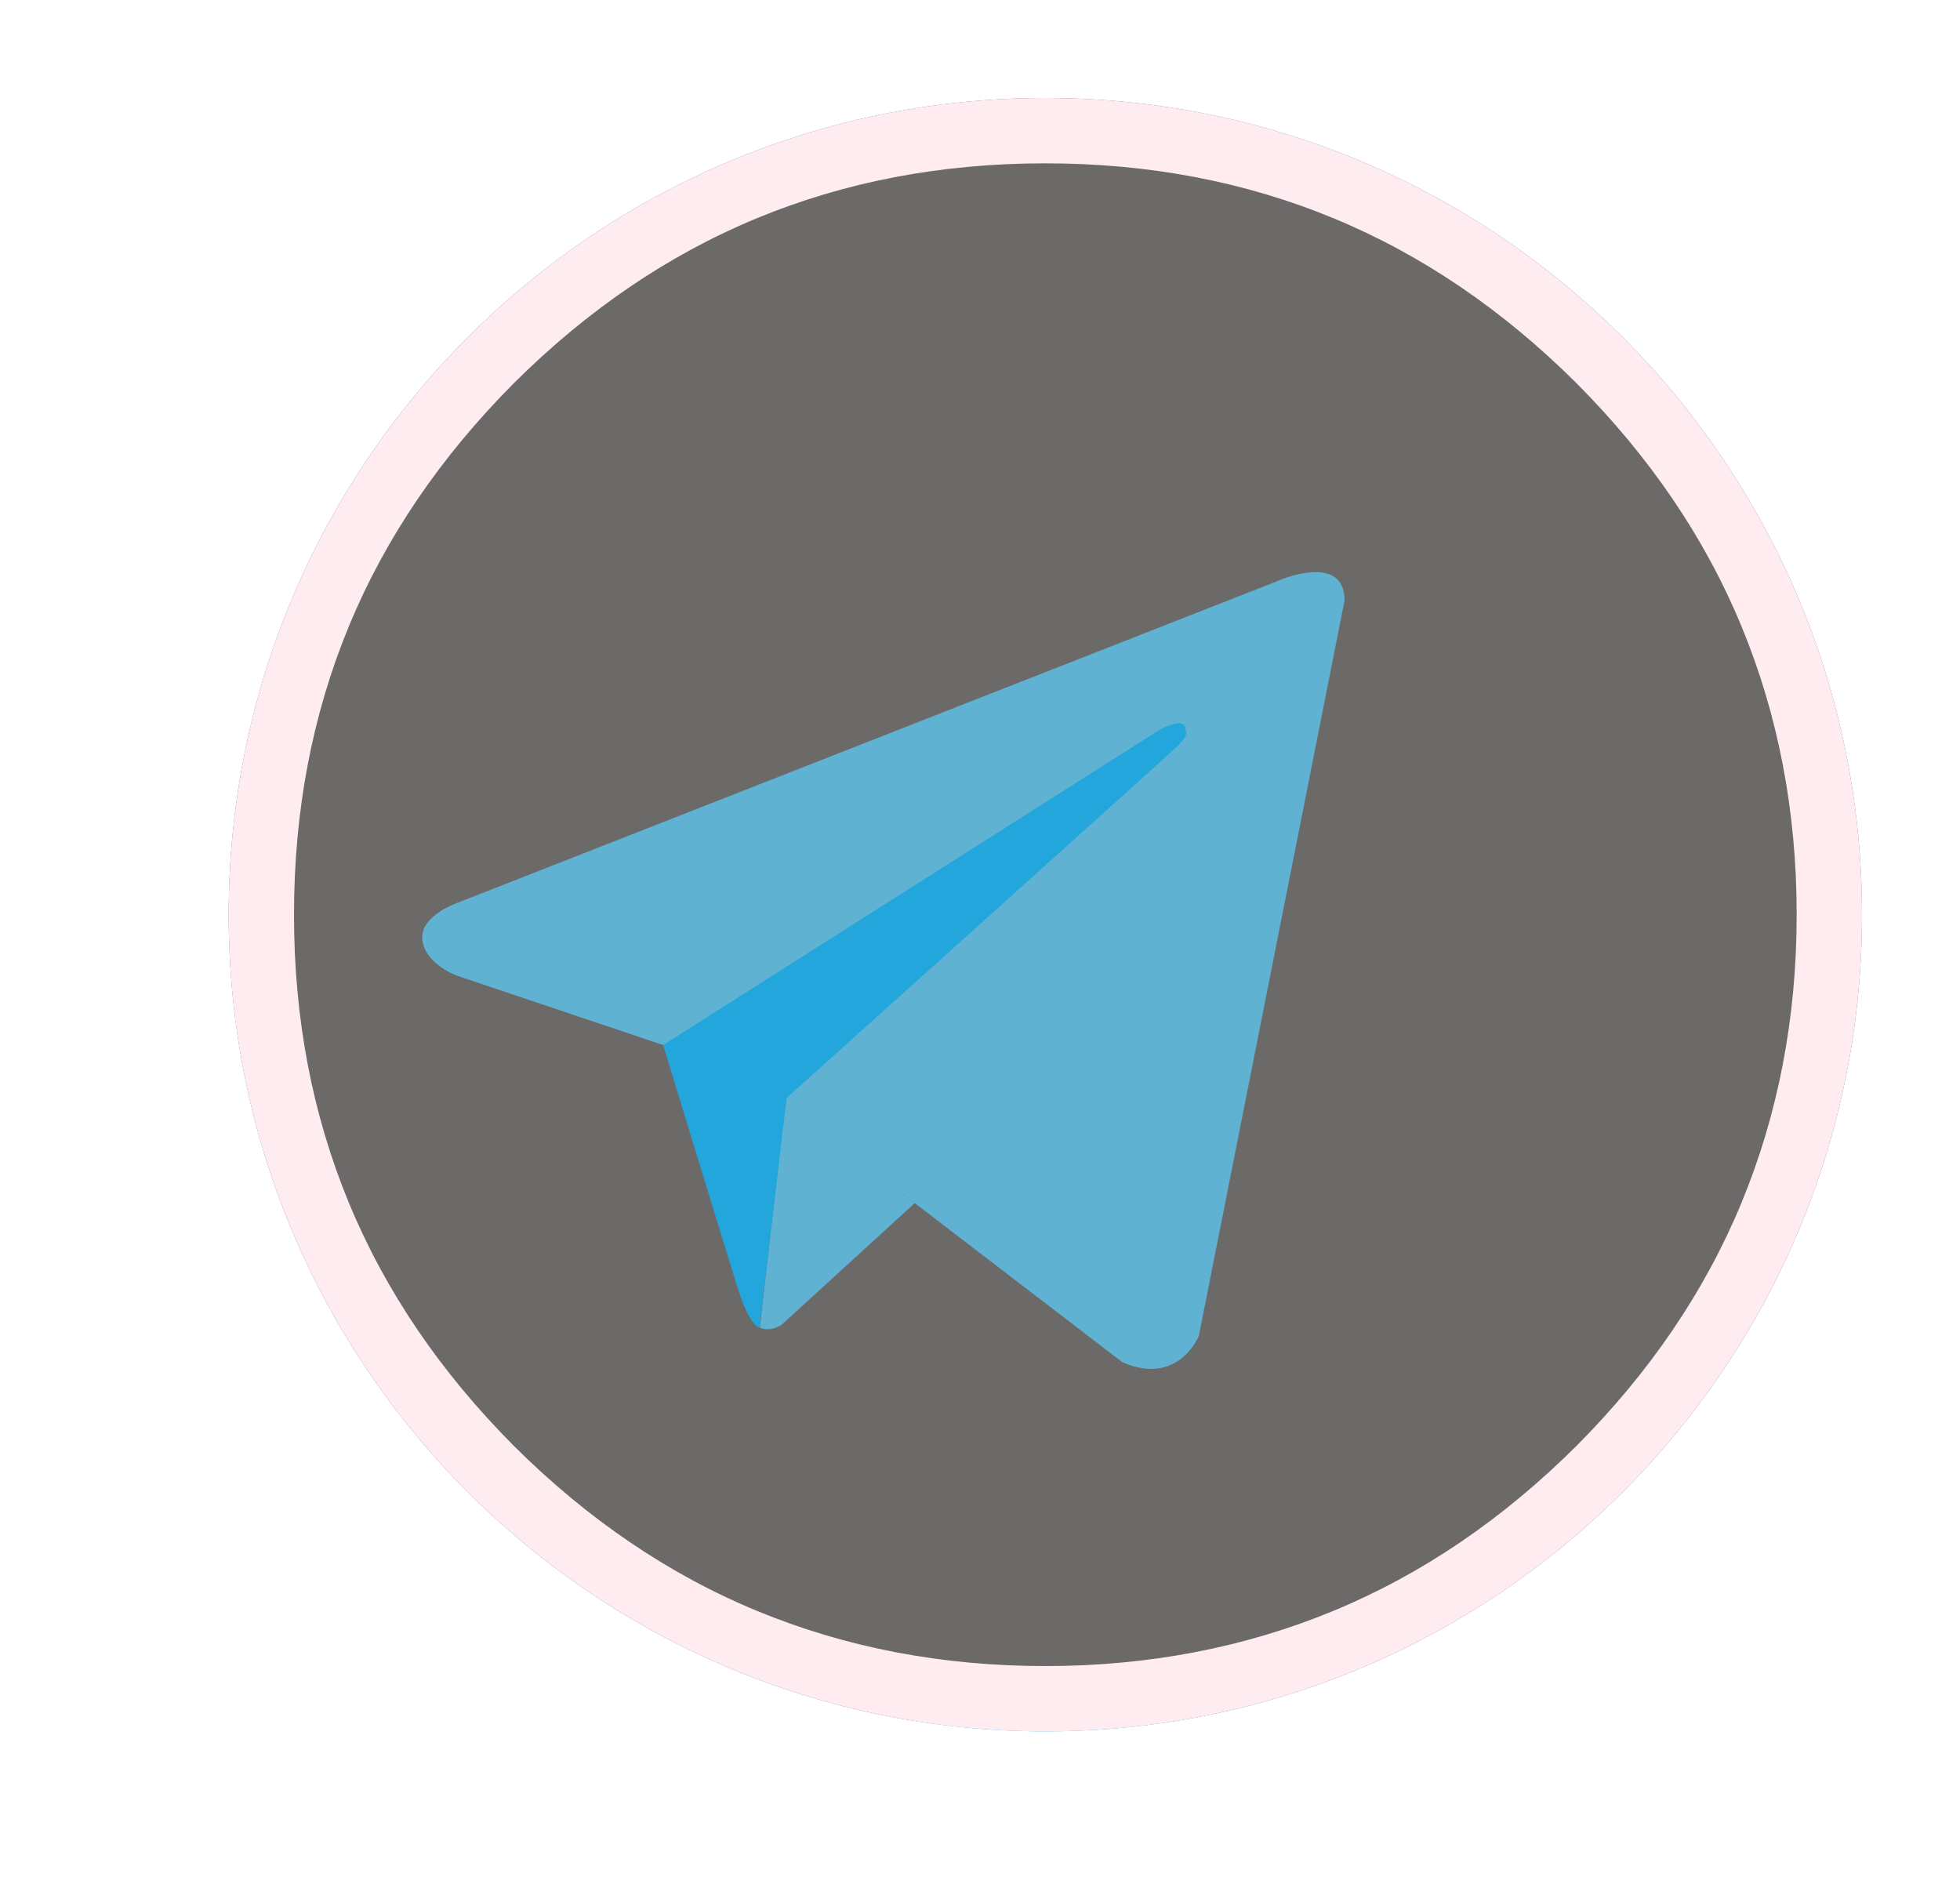 <svg width="60" height="58" viewBox="0 0 60 58" fill="none" xmlns="http://www.w3.org/2000/svg" xmlns:xlink="http://www.w3.org/1999/xlink">
	<desc>
			Created with Pixso.
	</desc>
	<defs>
		<filter id="filter_27_63_dd" x="4" y="0" width="56" height="56" filterUnits="userSpaceOnUse" color-interpolation-filters="sRGB">
			<feFlood flood-opacity="0" result="BackgroundImageFix"/>
			<feColorMatrix in="SourceAlpha" type="matrix" values="0 0 0 0 0 0 0 0 0 0 0 0 0 0 0 0 0 0 127 0" result="hardAlpha"/>
			<feOffset dx="3" dy="3"/>
			<feGaussianBlur stdDeviation="1"/>
			<feComposite in2="hardAlpha" operator="out" k2="-1" k3="1"/>
			<feColorMatrix type="matrix" values="0 0 0 0 0 0 0 0 0 0 0 0 0 0 0 0 0 0 0.25 0"/>
			<feBlend mode="normal" in2="BackgroundImageFix" result="effect_dropShadow_1"/>
			<feBlend mode="normal" in="SourceGraphic" in2="effect_dropShadow_1" result="shape"/>
		</filter>
		<filter id="filter_27_68_dd" x="0" y="0" width="58" height="58" filterUnits="userSpaceOnUse" color-interpolation-filters="sRGB">
			<feFlood flood-opacity="0" result="BackgroundImageFix"/>
			<feColorMatrix in="SourceAlpha" type="matrix" values="0 0 0 0 0 0 0 0 0 0 0 0 0 0 0 0 0 0 127 0" result="hardAlpha"/>
			<feOffset dx="0" dy="4"/>
			<feGaussianBlur stdDeviation="1.333"/>
			<feComposite in2="hardAlpha" operator="out" k2="-1" k3="1"/>
			<feColorMatrix type="matrix" values="0 0 0 0 0 0 0 0 0 0 0 0 0 0 0 0 0 0 0.25 0"/>
			<feBlend mode="normal" in2="BackgroundImageFix" result="effect_dropShadow_1"/>
			<feBlend mode="normal" in="SourceGraphic" in2="effect_dropShadow_1" result="shape"/>
		</filter>
		<clipPath id="clip27_68">
			<rect id="Телега" width="50" height="50" transform="translate(4 0)" fill="white" fill-opacity="0"/>
		</clipPath>
		<linearGradient x1="29" y1="0" x2="29" y2="49.818" id="paint_linear_27_63_0" gradientUnits="userSpaceOnUse">
			<stop offset="0.995" stop-color="#686766" stop-opacity="0.98"/>
			<stop offset="1" stop-color="#22A6DC"/>
		</linearGradient>
	</defs>
	<g filter="url(#filter_27_63_dd)">
		<path id="Vector" d="M54 25C54 38.8 42.8 50 29 50C15.19 50 4 38.8 4 25C4 11.19 15.19 0 29 0C42.8 0 54 11.19 54 25Z" fill="url(#paint_linear_27_63_0)" fill-opacity="1" fill-rule="evenodd"/>
		<path id="Vector" d="M29 50C42.8 50 54 38.8 54 25C54 11.19 42.8 0 29 0C15.19 0 4 11.19 4 25C4 38.8 15.19 50 29 50ZM37.82 46.31C35.11 47.43 32.17 48 29 48C25.82 48 22.88 47.43 20.17 46.31C17.46 45.19 14.98 43.5 12.73 41.26C10.49 39.01 8.8 36.53 7.68 33.82C6.56 31.11 6 28.17 6 25C6 21.82 6.56 18.88 7.68 16.17C8.8 13.46 10.49 10.98 12.73 8.73C14.98 6.49 17.46 4.8 20.17 3.68C22.88 2.56 25.82 2 29 2C32.17 2 35.11 2.56 37.82 3.68C40.53 4.8 43.01 6.49 45.26 8.73C47.5 10.98 49.19 13.46 50.31 16.17C51.43 18.88 52 21.82 52 25C52 28.17 51.43 31.11 50.31 33.82C49.19 36.53 47.5 39.01 45.26 41.26C43.01 43.5 40.53 45.19 37.82 46.31Z" fill="#FFECF0" fill-opacity="1" fill-rule="evenodd"/>
	</g>
	<g filter="url(#filter_27_68_dd)">
		<g clip-path="url(#clip27_68)">
			<path id="Vector" d="M41.16 14.38L36.7 36.89C36.7 36.89 36.08 38.45 34.36 37.7L24.05 29.8L20.3 27.99L14 25.87C14 25.87 13.03 25.53 12.93 24.78C12.83 24.03 14.02 23.63 14.02 23.63L39.1 13.79C39.1 13.78 41.16 12.88 41.16 14.38Z" fill="#60B2D3" fill-opacity="1" fill-rule="nonzero"/>
			<path id="Vector" d="M28 32.83L23.93 36.55C23.93 36.55 23.6 36.79 23.26 36.64L24.04 29.73L28 32.83Z" fill="#60B2D3" fill-opacity="1" fill-rule="nonzero"/>
			<path id="Vector" d="M23.25 36.64C23.25 36.64 22.95 36.61 22.58 35.42C22.21 34.24 20.3 27.99 20.3 27.99L35.45 18.37C35.45 18.37 36.33 17.85 36.29 18.37C36.29 18.37 36.45 18.47 35.98 18.9C35.51 19.34 24.08 29.61 24.08 29.61L23.25 36.64Z" fill="#22A6DC" fill-opacity="1" fill-rule="nonzero"/>
		</g>
	</g>
</svg>
